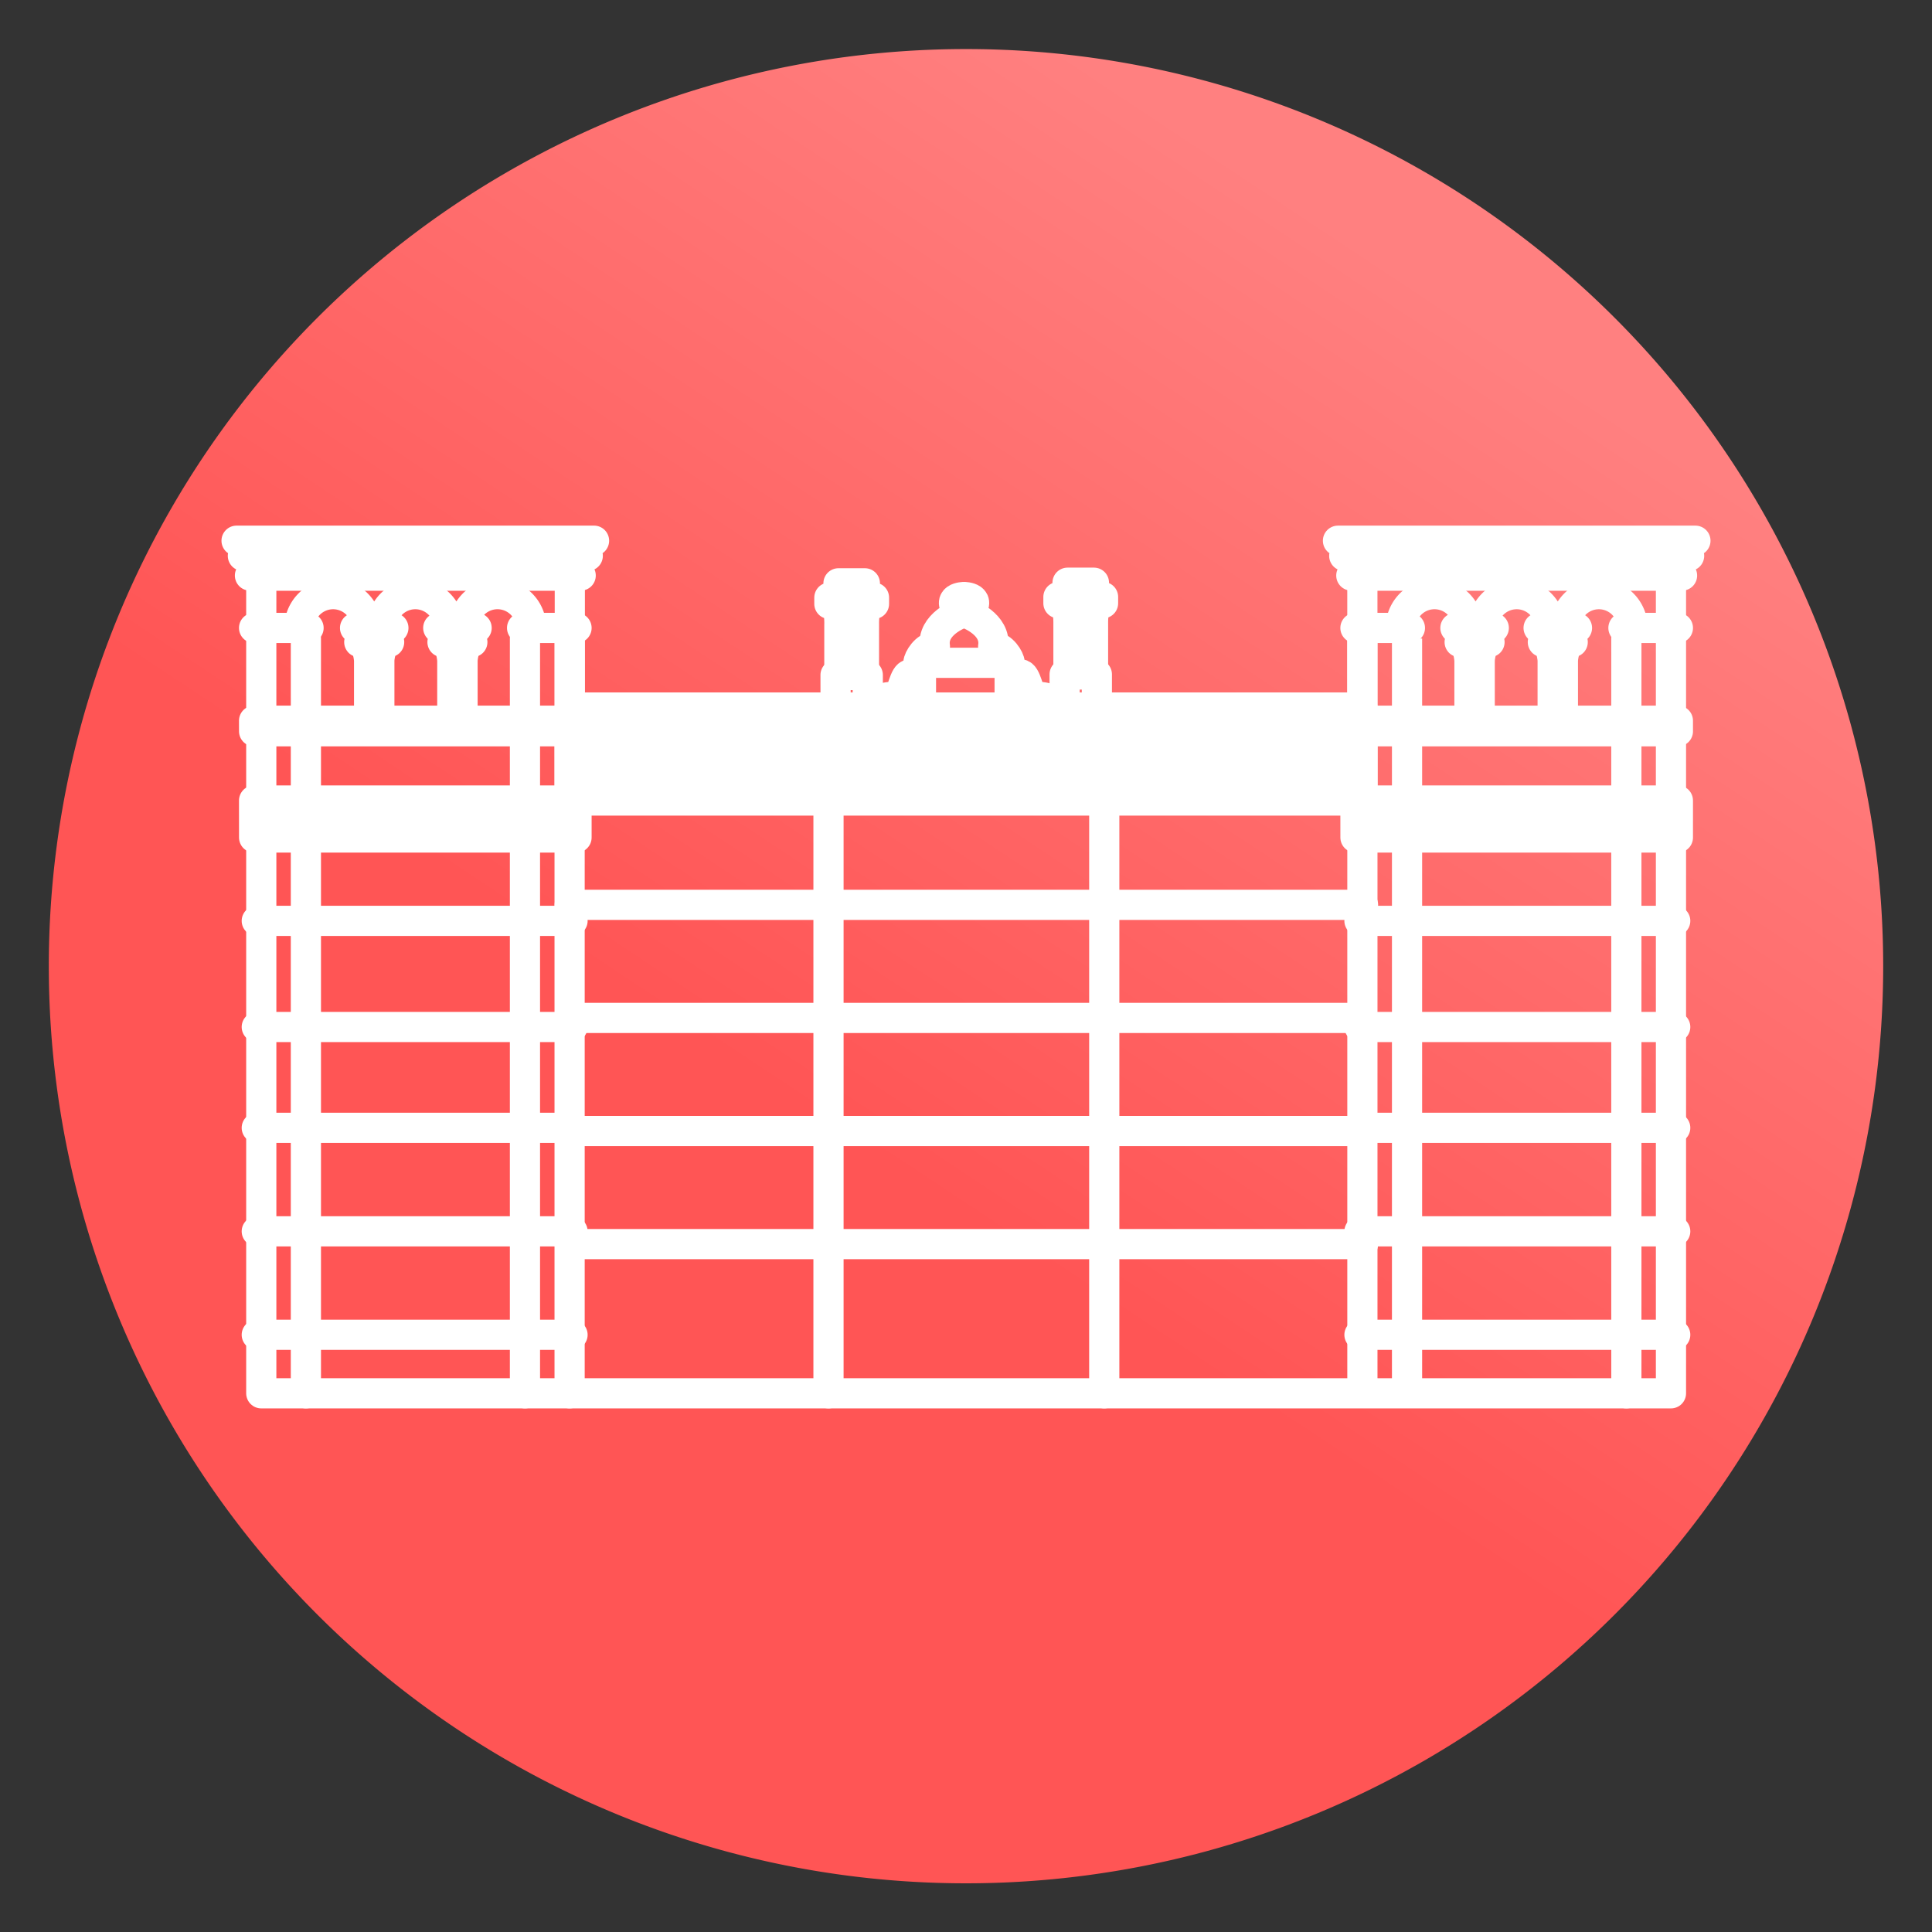 <svg xmlns="http://www.w3.org/2000/svg" viewBox="0 0 64 64">
    <rect x="0" y="0" width="64" height="64" fill="#333333" stroke="none"/>
    <defs>
        <linearGradient id="linearGradient15" x1="29.5" x2="44.125" y1="1025.5" y2="1003.4" gradientTransform="matrix(1.288 0 0 1.29 -9.225 -1284.7)" gradientUnits="userSpaceOnUse">
            <stop offset="0" stop-color="#f55"/>
            <stop offset="1" stop-color="#ff8080"/>
        </linearGradient>
    </defs>
    <path fill="url(#linearGradient15)" fill-rule="evenodd" d="M62.383 32.006A30.383 30.381 0 0 1 32 62.387 30.383 30.381 0 0 1 1.617 32.006 30.383 30.381 0 0 1 32 1.625a30.383 30.381 0 0 1 30.383 30.381z"/>
    <path fill="none" stroke="#fff" stroke-linejoin="round" stroke-miterlimit="9.931" stroke-width="1" d="M18.876 26.518v-7.453H8.655v27.09h46.698v-27.09H45.13v7.453z"/>
    <path fill="none" stroke="#fff" stroke-linejoin="round" stroke-miterlimit="9.931" d="M34.947 23.496c0-.509-.622-.367-.75-.45-.128-.084-.2-.708-.391-.707h-.36v1.157zM29.006 23.496c0-.509.623-.367.75-.45.13-.084.2-.708.392-.707h.36v1.157zM30.423 21.957c0-.13.24-.54.547-.54-.112-.745.846-1.09.846-1.09-.545-.55.119-.55.119-.55s.664 0 .119.55c0 0 .958.345.846 1.09.306 0 .547.41.547.54z"/>
    <path fill="#fff" stroke="#fff" stroke-linecap="round" stroke-linejoin="round" stroke-miterlimit="9.931" d="M18.874 23.437h26.257v2.818H18.874z"/>
    <path fill="none" stroke="#fff" stroke-linecap="round" stroke-linejoin="round" stroke-miterlimit="9.931" d="M36.58 26.693v19.462M27.445 46.155V26.693M45.152 29.974h-26.28zM45.152 33.72h-26.28zM45.152 37.467h-26.28zM45.152 41.213h-26.28z"/>
    <path fill="none" stroke="#fff" stroke-linejoin="round" stroke-miterlimit="9.931" d="M35.267 22.34h1.068v1.097h-1.068z"/>
    <path fill="none" stroke="#fff" stroke-linecap="round" stroke-linejoin="round" stroke-miterlimit="9.931" d="M35.062 19.776h1.478v.207h-1.478z"/>
    <path fill="none" stroke="#fff" stroke-linecap="round" stroke-linejoin="round" stroke-miterlimit="9.931" d="M35.364 19.303h.874v.474h-.874z"/>
    <path fill="none" stroke="#fff" stroke-linejoin="round" stroke-miterlimit="9.931" d="M27.679 22.36h1.067v1.097H27.68z"/>
    <path fill="none" stroke="#fff" stroke-linecap="round" stroke-linejoin="round" stroke-miterlimit="9.931" d="M27.474 19.797h1.478v.207h-1.478zM36.335 20.11h-1.068c.14 0 .127.558.127.558h0v1.671h.814v-1.671s-.014-.559.127-.559zM27.805 20.688v1.672h.815v-1.672s-.014-.558.126-.558H27.68c.14 0 .126.558.126.558zM27.776 19.323h.874v.474h-.874z"/>
    <path fill="none" stroke="#fff" stroke-linejoin="round" stroke-miterlimit="9.931" d="M19.236 19.065H8.28zM19.47 18.413H8.046z"/>
    <path fill="none" stroke="#fff" stroke-linecap="round" stroke-linejoin="round" stroke-miterlimit="9.931" d="M19.678 17.912H7.837zM17.295 20.801h1.803zM14.518 20.801h1.27zM17.6 20.801a1.119 1.119 0 0 0-2.239 0M14.877 20.801a1.119 1.119 0 0 0-2.238 0M11.762 20.801h1.269zM12.154 20.801a1.119 1.119 0 0 0-2.238 0M8.417 20.801h1.804zM8.417 23.875h10.681v.35H8.418z"/>
    <path fill="#fff" stroke="#fff" stroke-linecap="round" stroke-linejoin="round" stroke-miterlimit="9.931" d="M8.417 26.518h10.681v1.226H8.418z"/>
    <path fill="none" stroke="#fff" stroke-linecap="round" stroke-linejoin="round" stroke-miterlimit="9.931" d="M14.983 21.87h.339v1.842h-.339zM15.647 21.27c-.292 0-.325.6-.325.6h-.339s-.033-.6-.325-.6zM12.227 21.87h.339v1.842h-.339zM12.891 21.27c-.292 0-.326.6-.326.6h-.338s-.034-.6-.326-.6zM18.869 21.152v25.003M17.39 46.155V21.152"/>
    <path fill="none" stroke="#fff" stroke-linejoin="round" stroke-miterlimit="9.931" d="M10.133 21.152v25.003z"/>
    <path fill="none" stroke="#fff" stroke-linecap="round" stroke-linejoin="round" stroke-miterlimit="9.931" d="M8.506 30.505h10.46zM8.506 34.02h10.46zM8.506 37.361h10.46zM8.506 40.79h10.46zM8.506 44.217h10.46z"/>
    <path fill="none" stroke="#fff" stroke-linejoin="round" stroke-miterlimit="9.931" d="M55.72 19.065H44.764zM55.954 18.413H44.53zM56.163 17.912H44.322z"/>
    <path fill="none" stroke="#fff" stroke-linecap="round" stroke-linejoin="round" stroke-miterlimit="9.931" d="M44.901 20.801h1.804zM48.213 20.801h1.27zM46.4 20.801a1.119 1.119 0 0 1 2.239 0M49.123 20.801a1.119 1.119 0 0 1 2.238 0M50.969 20.801h1.27zM51.846 20.801a1.119 1.119 0 0 1 2.238 0M53.779 20.801h1.803zM44.901 23.875h10.681v.35h-10.68z"/>
    <path fill="#fff" stroke="#fff" stroke-linecap="round" stroke-linejoin="round" stroke-miterlimit="9.931" d="M44.901 26.518h10.681v1.226h-10.68z"/>
    <path fill="none" stroke="#fff" stroke-linecap="round" stroke-linejoin="round" stroke-miterlimit="9.931" d="M48.678 21.87h.339v1.842h-.339zM48.353 21.27c.292 0 .325.6.325.6h.339s.033-.6.325-.6zM51.434 21.87h.339v1.842h-.339zM51.109 21.27c.292 0 .325.6.325.6h.339s.033-.6.325-.6z"/>
    <path fill="none" stroke="#fff" stroke-linejoin="round" stroke-miterlimit="9.931" d="M45.131 46.155V21.152M46.61 21.152v25.003M53.875 21.152v25.003z"/>
    <path fill="none" stroke="#fff" stroke-linecap="round" stroke-linejoin="round" stroke-miterlimit="9.931" d="M45.034 30.505h10.46zM45.034 34.02h10.46zM45.034 37.361h10.46zM45.034 40.79h10.46zM45.034 44.217h10.46z"/>
</svg>
